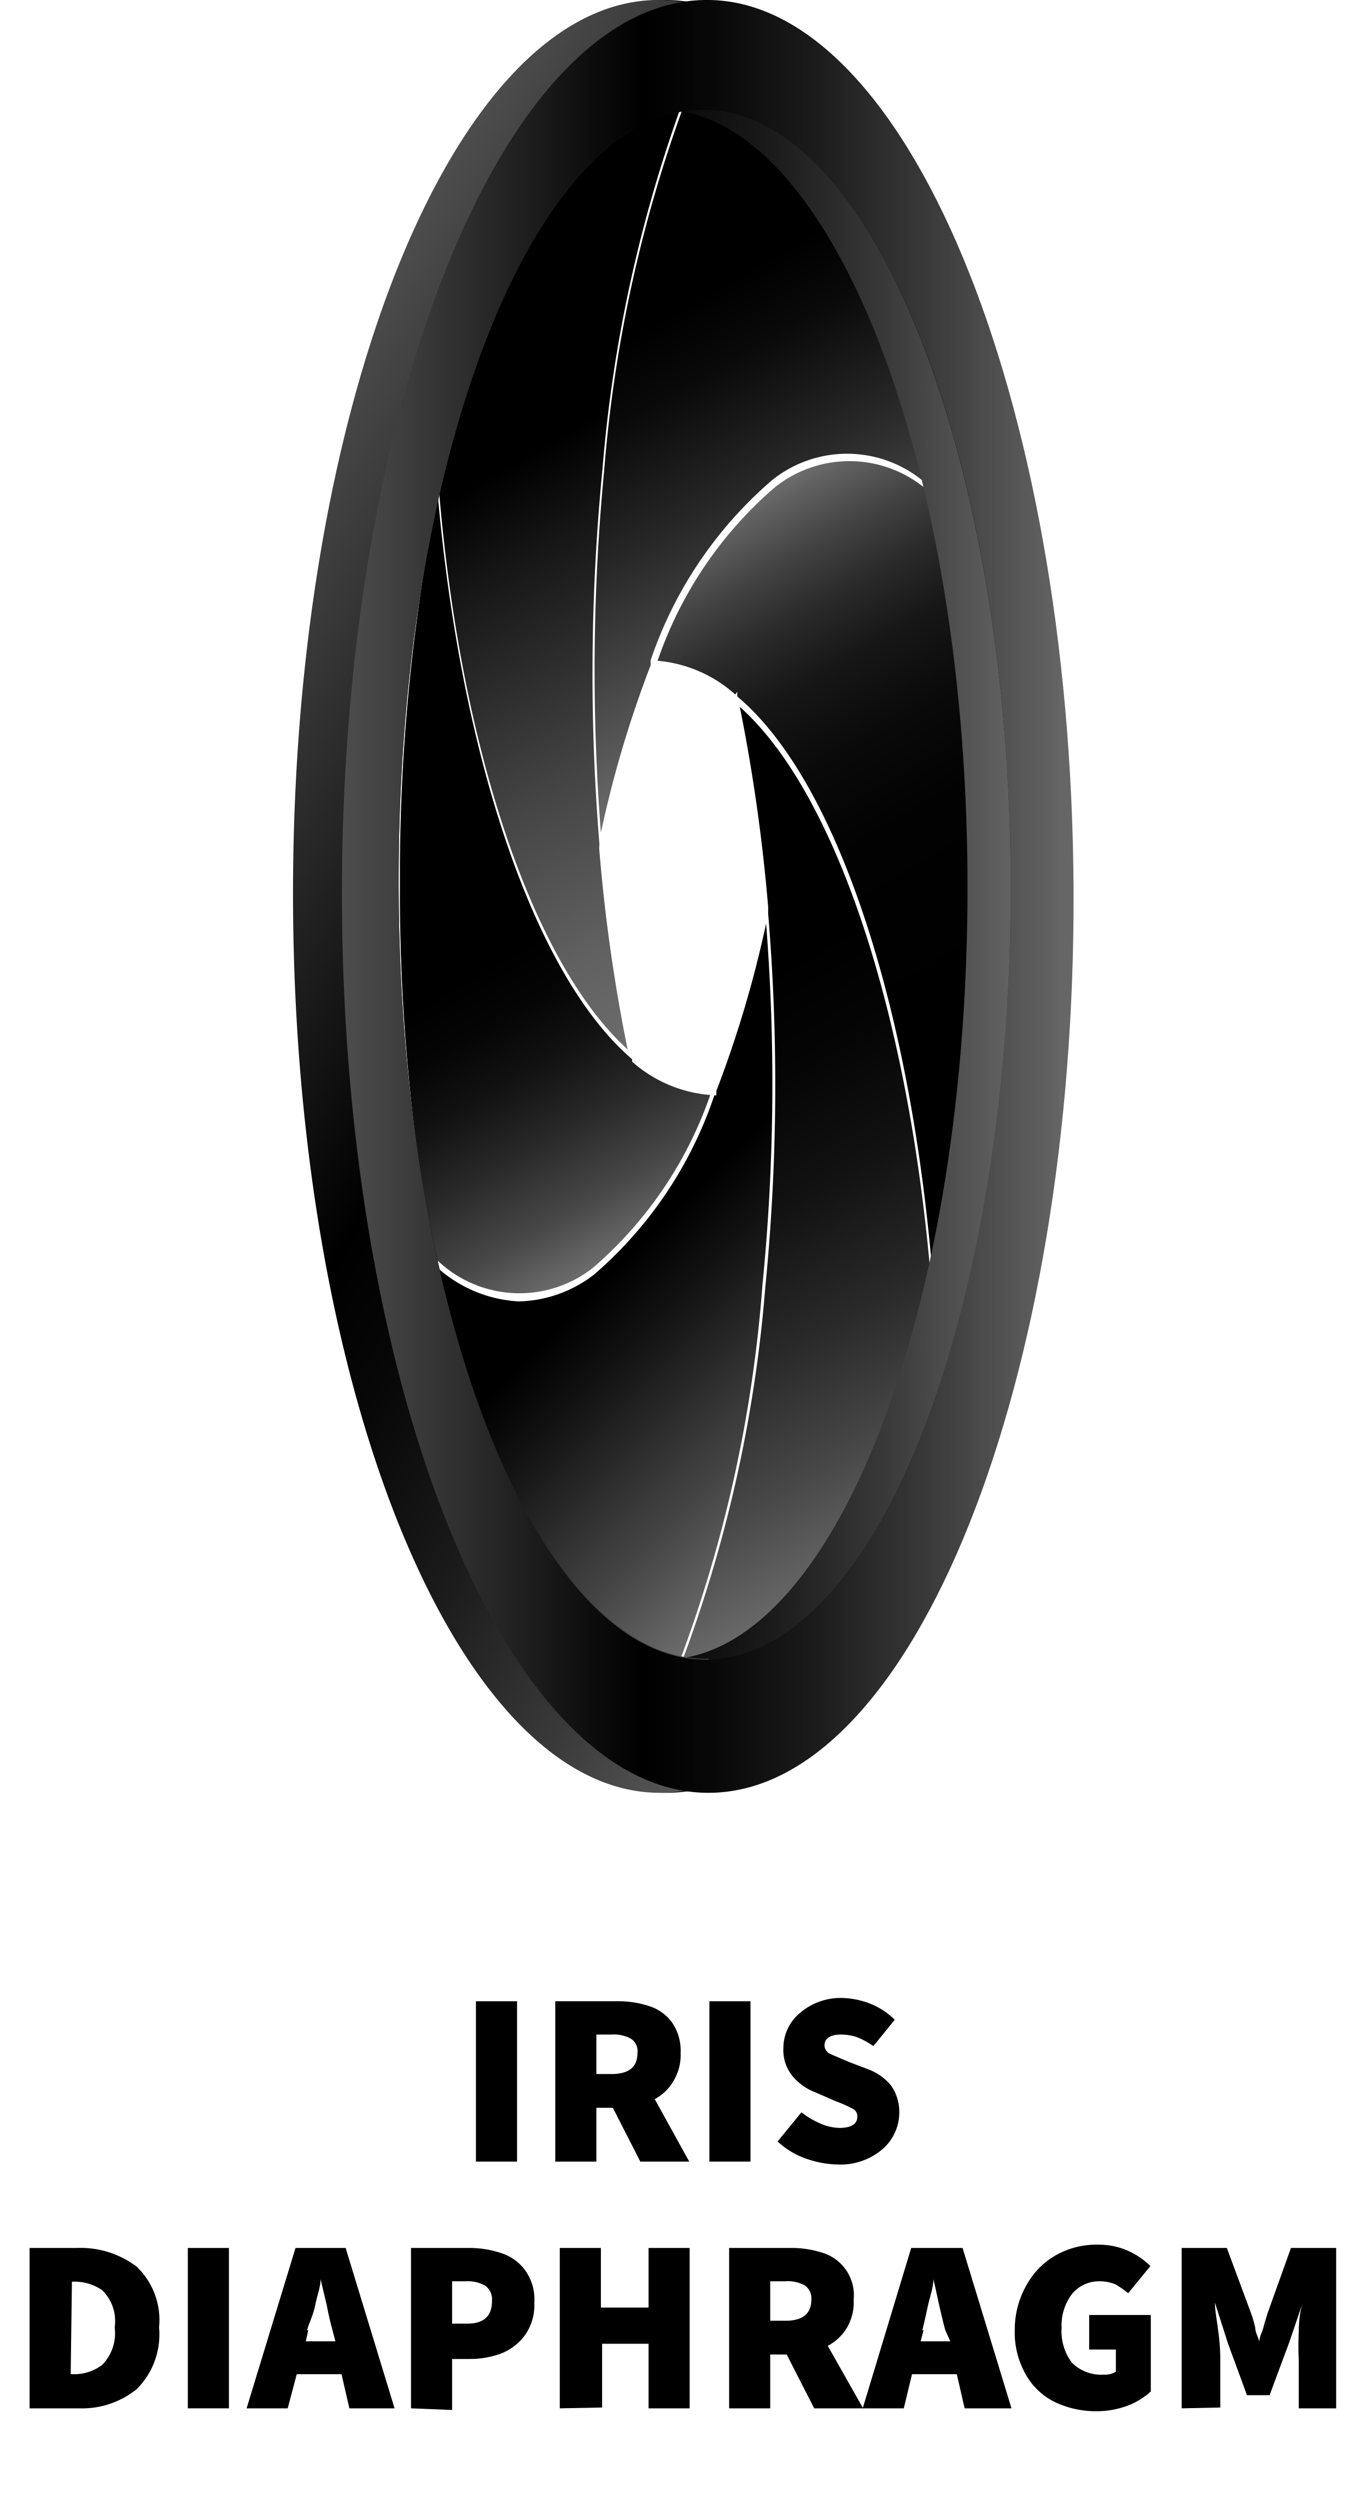 <svg id="Layer_1" data-name="Layer 1" xmlns="http://www.w3.org/2000/svg" xmlns:xlink="http://www.w3.org/1999/xlink" viewBox="0 0 33.26 60.8"><defs><style>.cls-1{fill:url(#linear-gradient);}.cls-2{fill:url(#linear-gradient-2);}.cls-3{fill:url(#linear-gradient-3);}.cls-4{fill:url(#linear-gradient-4);}.cls-5{fill:url(#linear-gradient-5);}.cls-6{fill:url(#linear-gradient-6);}.cls-7{fill:url(#linear-gradient-7);}.cls-8{fill:url(#linear-gradient-8);}.cls-9{fill:url(#linear-gradient-9);}</style><linearGradient id="linear-gradient" x1="20" y1="17.14" x2="12.83" y2="4.71" gradientUnits="userSpaceOnUse"><stop offset="0" stop-color="#6c6c6c"/><stop offset="0.13" stop-color="#535353"/><stop offset="0.39" stop-color="#262626"/><stop offset="0.58" stop-color="#0a0a0a"/><stop offset="0.7"/></linearGradient><linearGradient id="linear-gradient-2" x1="20.6" y1="22.44" x2="10.79" y2="5.44" gradientUnits="userSpaceOnUse"><stop offset="0" stop-color="#6c6c6c"/><stop offset="0.12" stop-color="#616161"/><stop offset="0.32" stop-color="#454545"/><stop offset="0.59" stop-color="#161616"/><stop offset="0.7"/></linearGradient><linearGradient id="linear-gradient-3" x1="22.51" y1="37.53" x2="12.57" y2="20.32" gradientUnits="userSpaceOnUse"><stop offset="0" stop-color="#6c6c6c"/><stop offset="0.14" stop-color="#484848"/><stop offset="0.29" stop-color="#292929"/><stop offset="0.44" stop-color="#121212"/><stop offset="0.58" stop-color="#050505"/><stop offset="0.7"/></linearGradient><linearGradient id="linear-gradient-4" x1="26.83" y1="28.73" x2="17.52" y2="12.6" gradientUnits="userSpaceOnUse"><stop offset="0.3"/><stop offset="0.54" stop-color="#020202"/><stop offset="0.66" stop-color="#0a0a0a"/><stop offset="0.76" stop-color="#171717"/><stop offset="0.84" stop-color="#2b2b2b"/><stop offset="0.91" stop-color="#434343"/><stop offset="0.98" stop-color="#616161"/><stop offset="1" stop-color="#6c6c6c"/></linearGradient><linearGradient id="linear-gradient-5" x1="15.66" y1="30.15" x2="6.55" y2="14.37" gradientUnits="userSpaceOnUse"><stop offset="0" stop-color="#6c6c6c"/><stop offset="0.08" stop-color="#484848"/><stop offset="0.18" stop-color="#292929"/><stop offset="0.27" stop-color="#121212"/><stop offset="0.35" stop-color="#050505"/><stop offset="0.42"/></linearGradient><linearGradient id="linear-gradient-6" x1="21.25" y1="35.68" x2="13.33" y2="27.77" gradientUnits="userSpaceOnUse"><stop offset="0" stop-color="#6c6c6c"/><stop offset="0.24" stop-color="#424242"/><stop offset="0.55" stop-color="#131313"/><stop offset="0.7"/></linearGradient><linearGradient id="linear-gradient-7" x1="25.1" y1="21.8" x2="7.29" y2="21.8" gradientUnits="userSpaceOnUse"><stop offset="0.02" stop-color="#666"/><stop offset="0.02" stop-color="#646464"/><stop offset="0.2" stop-color="#393939"/><stop offset="0.36" stop-color="#1a1a1a"/><stop offset="0.5" stop-color="#070707"/><stop offset="0.59"/><stop offset="1" stop-color="#4d4d4d"/></linearGradient><linearGradient id="linear-gradient-8" x1="27.62" y1="28.51" x2="4.45" y2="15.14" xlink:href="#linear-gradient-7"/><linearGradient id="linear-gradient-9" x1="26.13" y1="21.8" x2="8.32" y2="21.8" xlink:href="#linear-gradient-7"/></defs><path class="cls-1" d="M14.7,11.44a50.87,50.87,0,0,0-.08,8.81,27.1,27.1,0,0,1,1.21-4.07v-.12h0a10,10,0,0,1,2.94-4.37,2.91,2.91,0,0,1,3.9.2c-1.21-5.6-3.45-9.38-6-9.41A33.61,33.61,0,0,0,14.7,11.44Z"/><path class="cls-2" d="M15.27,25.52a41.37,41.37,0,0,1-.69-4.87l0-.06a.43.43,0,0,0,0-.11,51.15,51.15,0,0,1,.08-9.09,34.18,34.18,0,0,1,1.95-8.91c-2.53.07-4.74,3.79-5.94,9.31C11.19,18.26,13,23.47,15.27,25.52Z"/><path class="cls-3" d="M18,17.19a42.93,42.93,0,0,1,.69,4.87l0,.05,0,.11a50.22,50.22,0,0,1-.07,9.09,33.5,33.5,0,0,1-2.05,9.16h.1c2.53,0,4.75-3.65,6-9.12C22.14,24.69,20.34,19.28,18,17.19Z"/><path class="cls-4" d="M18.83,11.87A9.72,9.72,0,0,0,16,16.07a3.25,3.25,0,0,1,1.89.82l.05-.07a.5.5,0,0,0,0,.12c2.39,2,4.22,7.46,4.76,14.18a46.3,46.3,0,0,0,1-9.64,45.94,45.94,0,0,0-.91-9.34A2.9,2.9,0,0,0,18.83,11.87Z"/><path class="cls-5" d="M14.43,30.83a9.74,9.74,0,0,0,2.85-4.2,3.26,3.26,0,0,1-1.9-.81l0,.06s0-.08,0-.12c-2.34-2-4.15-7.22-4.73-13.73a47,47,0,0,0-.92,9.45,47,47,0,0,0,.85,9.11A2.89,2.89,0,0,0,14.43,30.83Z"/><path class="cls-6" d="M18.55,31.26a49.78,49.78,0,0,0,.09-8.8,27.46,27.46,0,0,1-1.21,4.07v.11h-.05A9.92,9.92,0,0,1,14.45,31a3.1,3.1,0,0,1-1.83.65,3.23,3.23,0,0,1-2-.84c1.18,5.61,3.37,9.44,5.9,9.63A33,33,0,0,0,18.55,31.26Z"/><path class="cls-7" d="M16.09,0c-4.92.11-8.86,10-8.8,22s4.1,21.71,9,21.6,8.86-10,8.8-22S21-.11,16.09,0Zm.12,40.36c-4.11.09-7.49-8.28-7.54-18.69S11.91,2.75,16,2.66s7.49,8.28,7.54,18.69S20.32,40.27,16.21,40.36Z"/><path class="cls-8" d="M15.93,0C11,.13,7.07,10,7.13,22s4.09,21.7,9,21.6a4,4,0,0,0,1.13-.2C21.65,42,25,32.73,24.94,21.63,24.88,9.59,20.85-.08,15.93,0Zm1.31,40.34c-4.12.09-7.49-8.27-7.54-18.69s3.24-18.92,7.35-19S24.54,11,24.59,21.36,21.35,40.28,17.24,40.37Z"/><path class="cls-9" d="M17.12,0C12.2.11,8.26,10,8.32,22s4.09,21.71,9,21.6,8.86-10,8.8-22S22-.11,17.12,0Zm.11,40.36c-4.11.09-7.48-8.28-7.53-18.69s3.24-18.92,7.35-19,7.49,8.28,7.54,18.69S21.35,40.27,17.23,40.36Z"/><path d="M11.58,52.57v-3.9h1v3.9Z"/><path d="M14.51,52.57h-1v-3.9H15a2.39,2.39,0,0,1,.77.11,1.11,1.11,0,0,1,.57.39,1.21,1.21,0,0,1,.22.76,1.22,1.22,0,0,1-.18.69,1.16,1.16,0,0,1-.45.43l.84,1.52H15.58l-.67-1.31h-.4Zm0-2.13h.37q.63,0,.63-.51a.36.36,0,0,0-.16-.35.86.86,0,0,0-.47-.1h-.37Z"/><path d="M17.26,52.57v-3.9h1v3.9Z"/><path d="M20.39,52.64a2.42,2.42,0,0,1-.77-.14,1.93,1.93,0,0,1-.7-.42l.58-.71a2.07,2.07,0,0,0,.45.27,1.23,1.23,0,0,0,.47.11c.29,0,.44-.09.44-.28a.21.21,0,0,0-.14-.2,3.17,3.17,0,0,0-.39-.17l-.48-.21a1.36,1.36,0,0,1-.56-.39,1,1,0,0,1-.23-.69,1.11,1.11,0,0,1,.41-.86,1.51,1.51,0,0,1,1-.36,2,2,0,0,1,.68.13,1.79,1.79,0,0,1,.62.4l-.52.64a2.08,2.08,0,0,0-.38-.21,1.24,1.24,0,0,0-.4-.07c-.27,0-.41.09-.41.27a.24.24,0,0,0,.16.21l.42.18.47.18a1.3,1.3,0,0,1,.57.4,1.11,1.11,0,0,1,.2.67,1.18,1.18,0,0,1-.4.87A1.57,1.57,0,0,1,20.39,52.64Z"/><path d="M.72,58.57v-3.9H1.87a2.26,2.26,0,0,1,1.45.45,1.79,1.79,0,0,1,.55,1.48,1.88,1.88,0,0,1-.54,1.5,2.11,2.11,0,0,1-1.4.47Zm1-.83h.06a1.12,1.12,0,0,0,.71-.23,1.1,1.1,0,0,0,.3-.91,1.05,1.05,0,0,0-.3-.9,1.17,1.17,0,0,0-.71-.21H1.75Z"/><path d="M4.57,58.57v-3.9h1v3.9Z"/><path d="M8.5,58.57l-.19-.83H7.22L7,58.57H6l1.19-3.9H8.41l1.19,3.9Zm-1-1.9-.06.27h.72l-.07-.27c-.05-.18-.1-.39-.14-.61l-.15-.63h0c0,.2-.09.41-.13.63S7.52,56.49,7.47,56.67Z"/><path d="M10,58.57v-3.9H11.4a2.45,2.45,0,0,1,.78.12,1.15,1.15,0,0,1,.58.4A1.2,1.2,0,0,1,13,56a1.26,1.26,0,0,1-.22.78,1.33,1.33,0,0,1-.57.45,2.19,2.19,0,0,1-.77.14H11v1.24Zm1-2.06h.37c.4,0,.6-.18.6-.55a.41.41,0,0,0-.16-.37.84.84,0,0,0-.46-.11H11Z"/><path d="M13.62,58.57v-3.9h1v1.45h1.16V54.67h1v3.9h-1V57H14.65v1.55Z"/><path d="M18.74,58.57h-1v-3.9h1.47a2.45,2.45,0,0,1,.78.11,1.08,1.08,0,0,1,.78,1.15,1.22,1.22,0,0,1-.17.69,1.19,1.19,0,0,1-.46.43L21,58.57H19.81l-.67-1.31h-.4Zm0-2.13h.37q.63,0,.63-.51a.38.38,0,0,0-.16-.35.86.86,0,0,0-.47-.1h-.37Z"/><path d="M23.47,58.57l-.19-.83H22.19l-.2.83h-1l1.18-3.9h1.25l1.19,3.9Zm-1-1.9-.07.27h.72L23,56.67c-.05-.18-.1-.39-.15-.61s-.09-.43-.14-.63h0c0,.2-.08.41-.13.63S22.49,56.49,22.44,56.67Z"/><path d="M26.67,58.64a2.32,2.32,0,0,1-1-.22,1.64,1.64,0,0,1-.71-.67,2.06,2.06,0,0,1-.27-1.1A2.19,2.19,0,0,1,25,55.53a1.86,1.86,0,0,1,.72-.7,2,2,0,0,1,1-.24,1.73,1.73,0,0,1,.75.16,1.84,1.84,0,0,1,.52.36l-.54.66a2.73,2.73,0,0,0-.3-.21,1,1,0,0,0-.4-.08.85.85,0,0,0-.66.3,1.25,1.25,0,0,0-.26.83,1.27,1.27,0,0,0,.25.85,1,1,0,0,0,.77.29.51.51,0,0,0,.3-.07v-.54H26.5V56.3H28v1.86a1.79,1.79,0,0,1-.55.34A2.15,2.15,0,0,1,26.67,58.64Z"/><path d="M28.75,58.57v-3.9h1.1l.59,1.59a3.37,3.37,0,0,1,.1.34c0,.12.07.23.1.35h0c0-.12.07-.23.1-.35s.07-.23.1-.34l.57-1.59h1.1v3.9H31.6V57.41a6.55,6.55,0,0,1,0-.7q0-.39.09-.69h0l-.32.94-.48,1.29h-.55L29.88,57,29.56,56h0c0,.2.05.43.08.69a4.68,4.68,0,0,1,.05.7v1.16Z"/></svg>